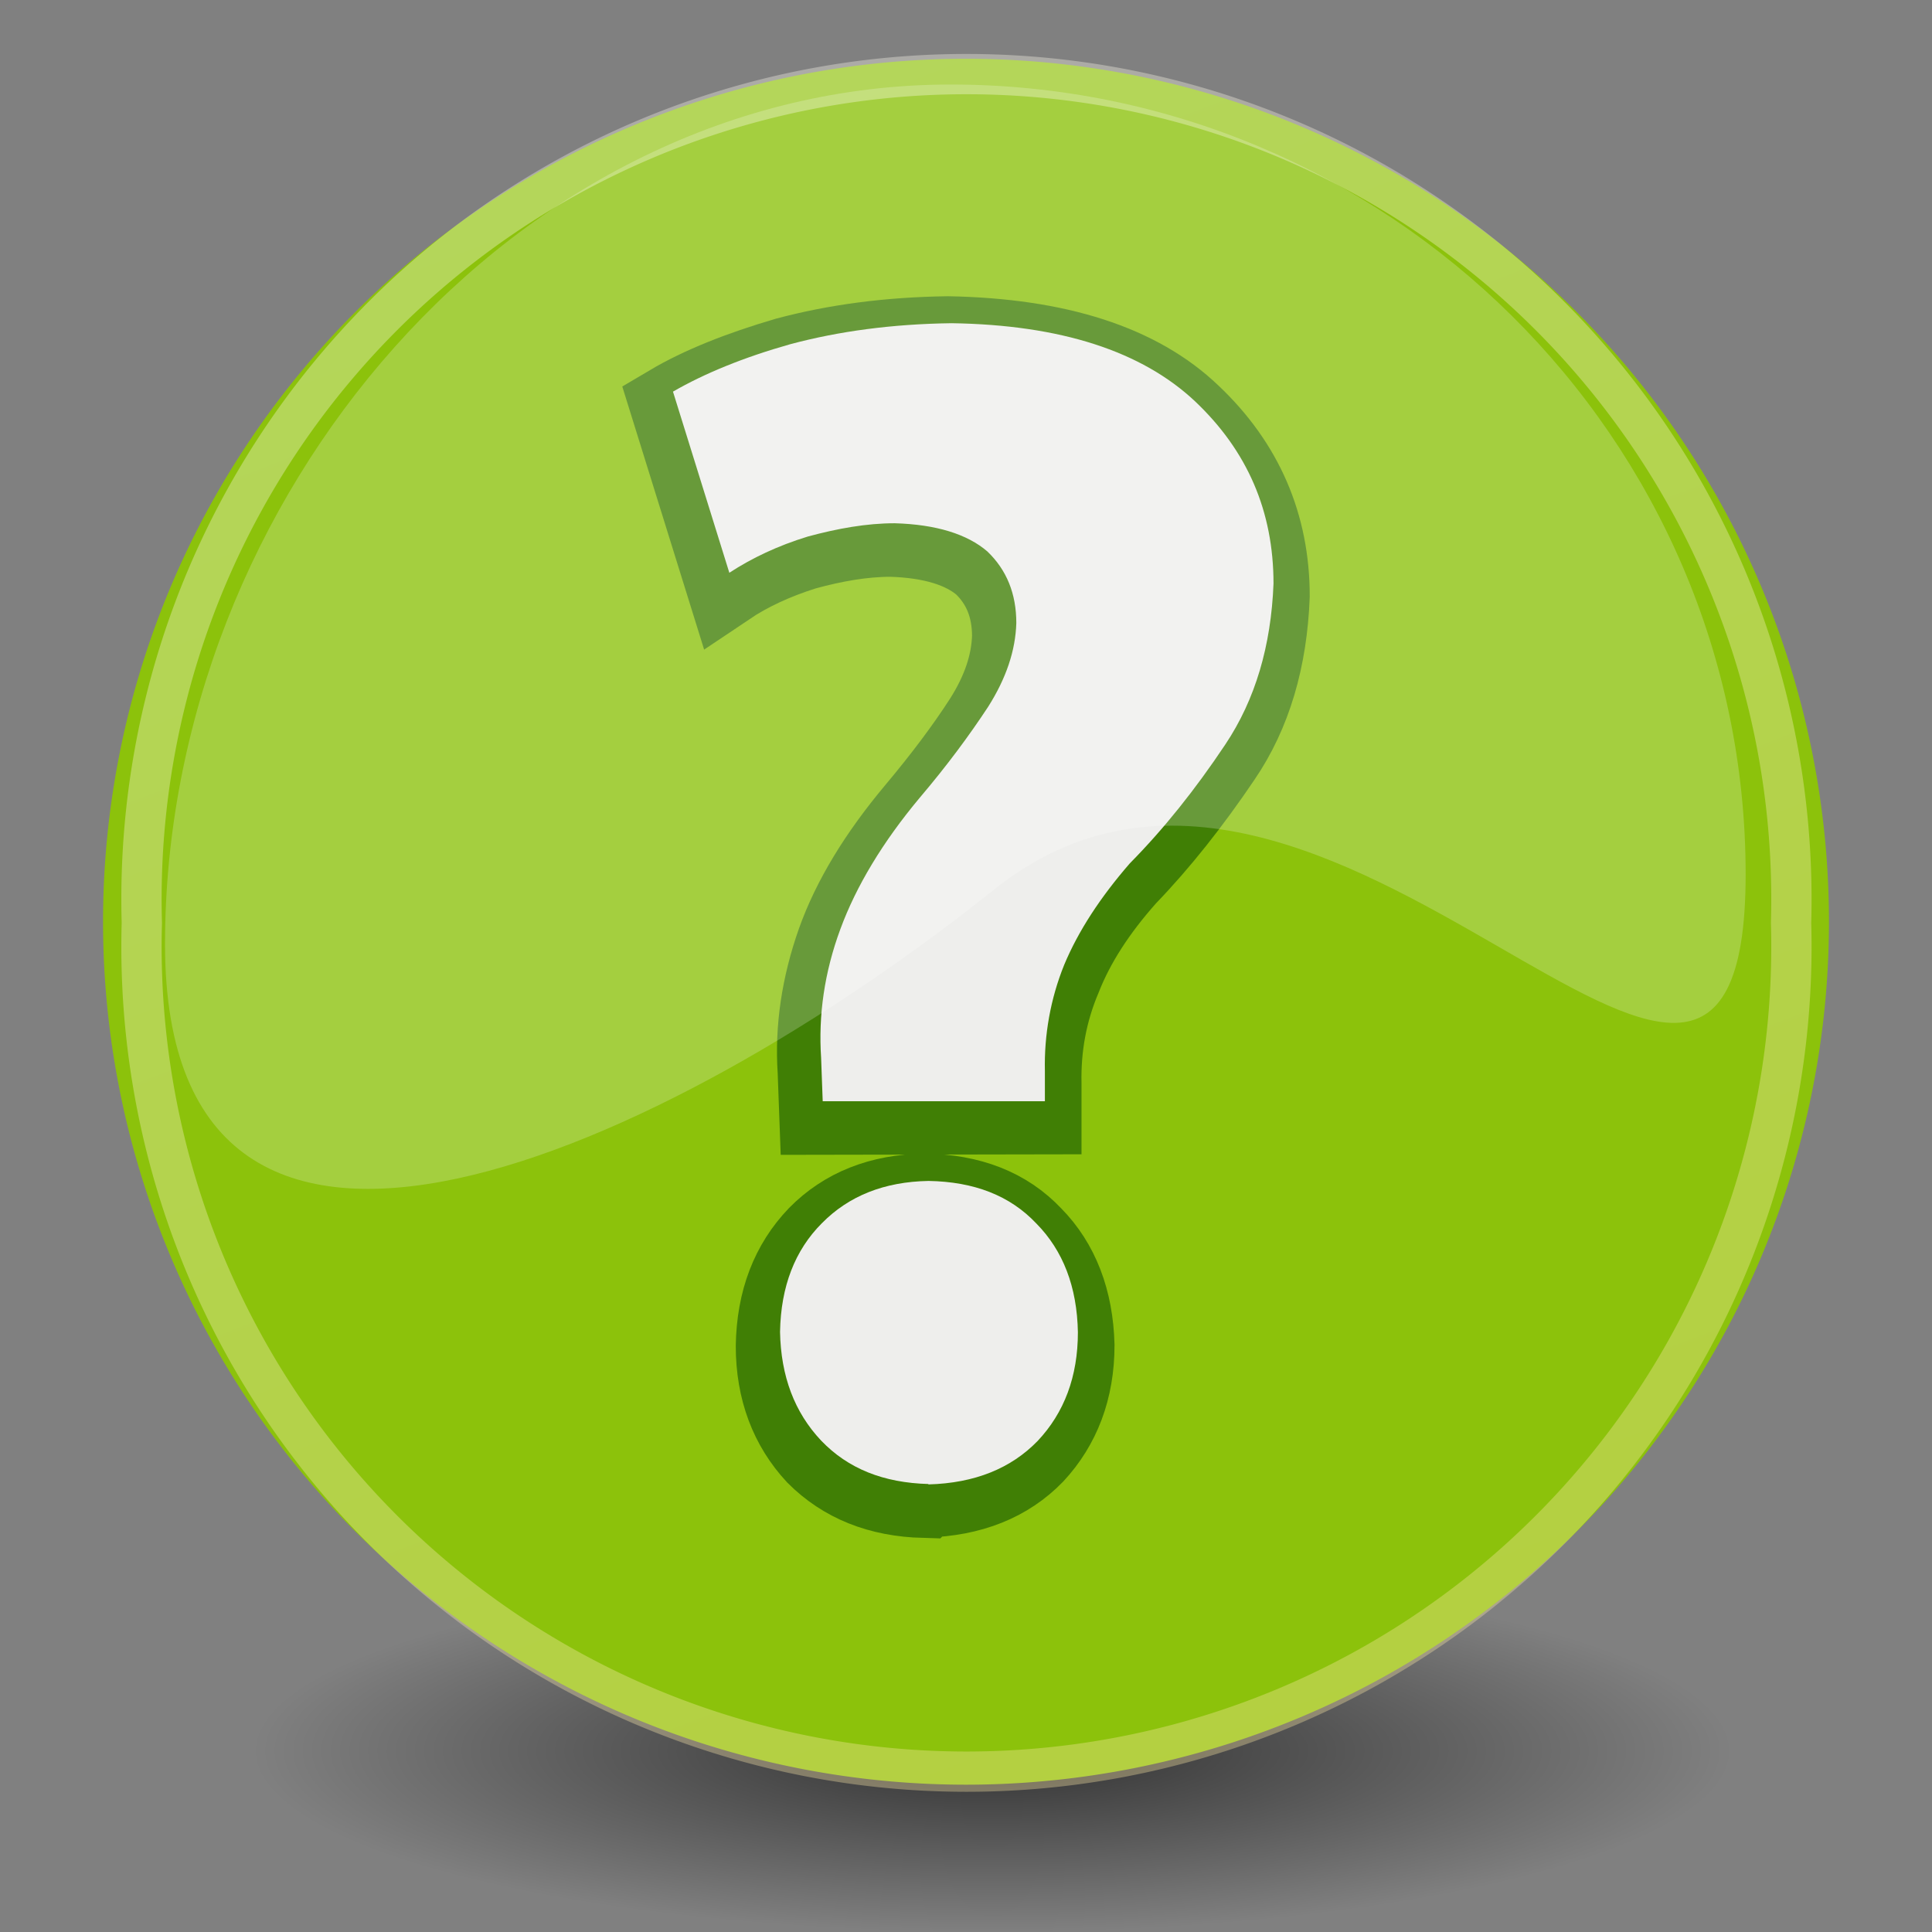 <svg xmlns="http://www.w3.org/2000/svg" width="48" height="48" xmlns:xlink="http://www.w3.org/1999/xlink"><rect width="100%" height="100%" fill="#808080" stroke="none"/><defs><linearGradient><stop offset="0" stop-color="#a40000"/><stop offset="1" stop-color="#ff1717"/></linearGradient><linearGradient id="b"><stop offset="0" stop-color="#ffe69b"/><stop offset="1" stop-color="#fff"/></linearGradient><linearGradient id="a"><stop offset="0"/><stop offset="1" stop-opacity="0"/></linearGradient><radialGradient id="c" cx="23.857" cy="40" r="17.143" xlink:href="#a" gradientUnits="userSpaceOnUse" gradientTransform="matrix(1 0 0 .5 0 20)" fx="23.857" fy="40"/><linearGradient id="d" x1="43.936" x2="20.065" y1="53.836" y2="-8.563" xlink:href="#b" gradientUnits="userSpaceOnUse"/></defs><g><path fill="url(#c)" d="M41 40a17.14 8.57 0 1 1-34.3 0A17.14 8.57 0 1 1 41 40z" transform="matrix(1.071 0 0 .525 -.893 22.5)" opacity=".62" color="#000" display="block" overflow="visible"/></g><g><path fill="#8cc20b" stroke="#316103" stroke-width=".92.09" d="M45.44 22.9a21.44 21.44 0 1 1-42.88 0 21.44 21.44 0 1 1 42.88 0z"/><path fill="none" stroke="url(#d)" stroke-width="1.172" d="M49.9 26.64a24 24 0 1 1-47.98 0 24 24 0 1 1 47.98 0z" transform="matrix(.854 0 0 .854 1.884 .178)" opacity=".347"/><g fill="#2e3436" stroke="#407f05" stroke-width="2" style="text-align:start;line-height:100%;-inkscape-font-specification:Myriad Pro Bold" font-size="41.384" font-weight="bold" letter-spacing="0" word-spacing="0" font-family="Myriad Pro"><path d="M25.87 27.68v-.75c-.02-.92.14-1.8.5-2.65.33-.84.87-1.68 1.62-2.52.82-.85 1.6-1.84 2.35-2.95.75-1.1 1.14-2.44 1.2-4 0-1.76-.65-3.27-1.95-4.5-1.3-1.25-3.32-1.9-6.04-1.95-1.48.02-2.8.2-4 .52-1.16.34-2.14.73-2.9 1.18l1.4 4.5c.55-.37 1.2-.67 1.93-.9.73-.2 1.45-.33 2.15-.33 1.03.03 1.8.27 2.3.7.48.46.72 1.05.72 1.78-.02.68-.25 1.37-.7 2.08-.45.7-1.02 1.46-1.7 2.27-.92 1.1-1.58 2.18-1.96 3.25-.38 1.08-.54 2.15-.47 3.2l.04 1.08zm-2.9 9.52c1.16-.03 2.06-.4 2.72-1.08.65-.7 1-1.6 1-2.7-.03-1.12-.38-2.03-1.04-2.7-.66-.7-1.55-1.04-2.68-1.06-1.1.02-1.98.37-2.65 1.05-.67.7-1.02 1.6-1.04 2.73 0 1.1.35 2 1 2.7.68.68 1.56 1.04 2.68 1.07z"/></g><g fill="#eeeeec" style="text-align:start;line-height:100%;-inkscape-font-specification:Myriad Pro Bold" font-size="41.384" font-weight="bold" letter-spacing="0" word-spacing="0" font-family="Myriad Pro"><path d="M25.96 27.36v-.75c-.02-.9.14-1.8.48-2.64.35-.84.9-1.68 1.63-2.52.84-.85 1.63-1.84 2.37-2.95.75-1.12 1.14-2.46 1.2-4 0-1.8-.65-3.3-1.95-4.53-1.32-1.24-3.33-1.9-6.05-1.94-1.48.02-2.8.2-4 .52-1.17.33-2.14.73-2.92 1.18l1.4 4.5c.57-.37 1.2-.67 1.95-.9.74-.2 1.46-.33 2.16-.33 1.03.03 1.8.27 2.3.7.48.46.72 1.05.72 1.78-.02.68-.25 1.37-.7 2.08-.46.7-1.02 1.46-1.7 2.26-.92 1.1-1.58 2.2-1.97 3.26-.4 1.08-.55 2.15-.48 3.2l.04 1.08zm-2.9 9.52c1.16-.03 2.06-.4 2.72-1.08.66-.7 1-1.6 1-2.7-.02-1.13-.37-2.03-1.03-2.7-.66-.7-1.55-1.04-2.68-1.06-1.1.02-1.98.37-2.65 1.05-.67.67-1.02 1.57-1.04 2.7.02 1.1.36 2 1.02 2.7.67.7 1.55 1.05 2.67 1.08z"/></g></g><g><path fill="#fffeff" fill-opacity=".214" d="M43.37 21.72c0 10.83-10.35-6.27-18.67.38-8.13 6.5-20.6 12.2-20.6 1.36C4.1 12.38 12.8 2.1 23.62 2.1c10.84 0 19.75 8.78 19.75 19.62z"/></g></svg>